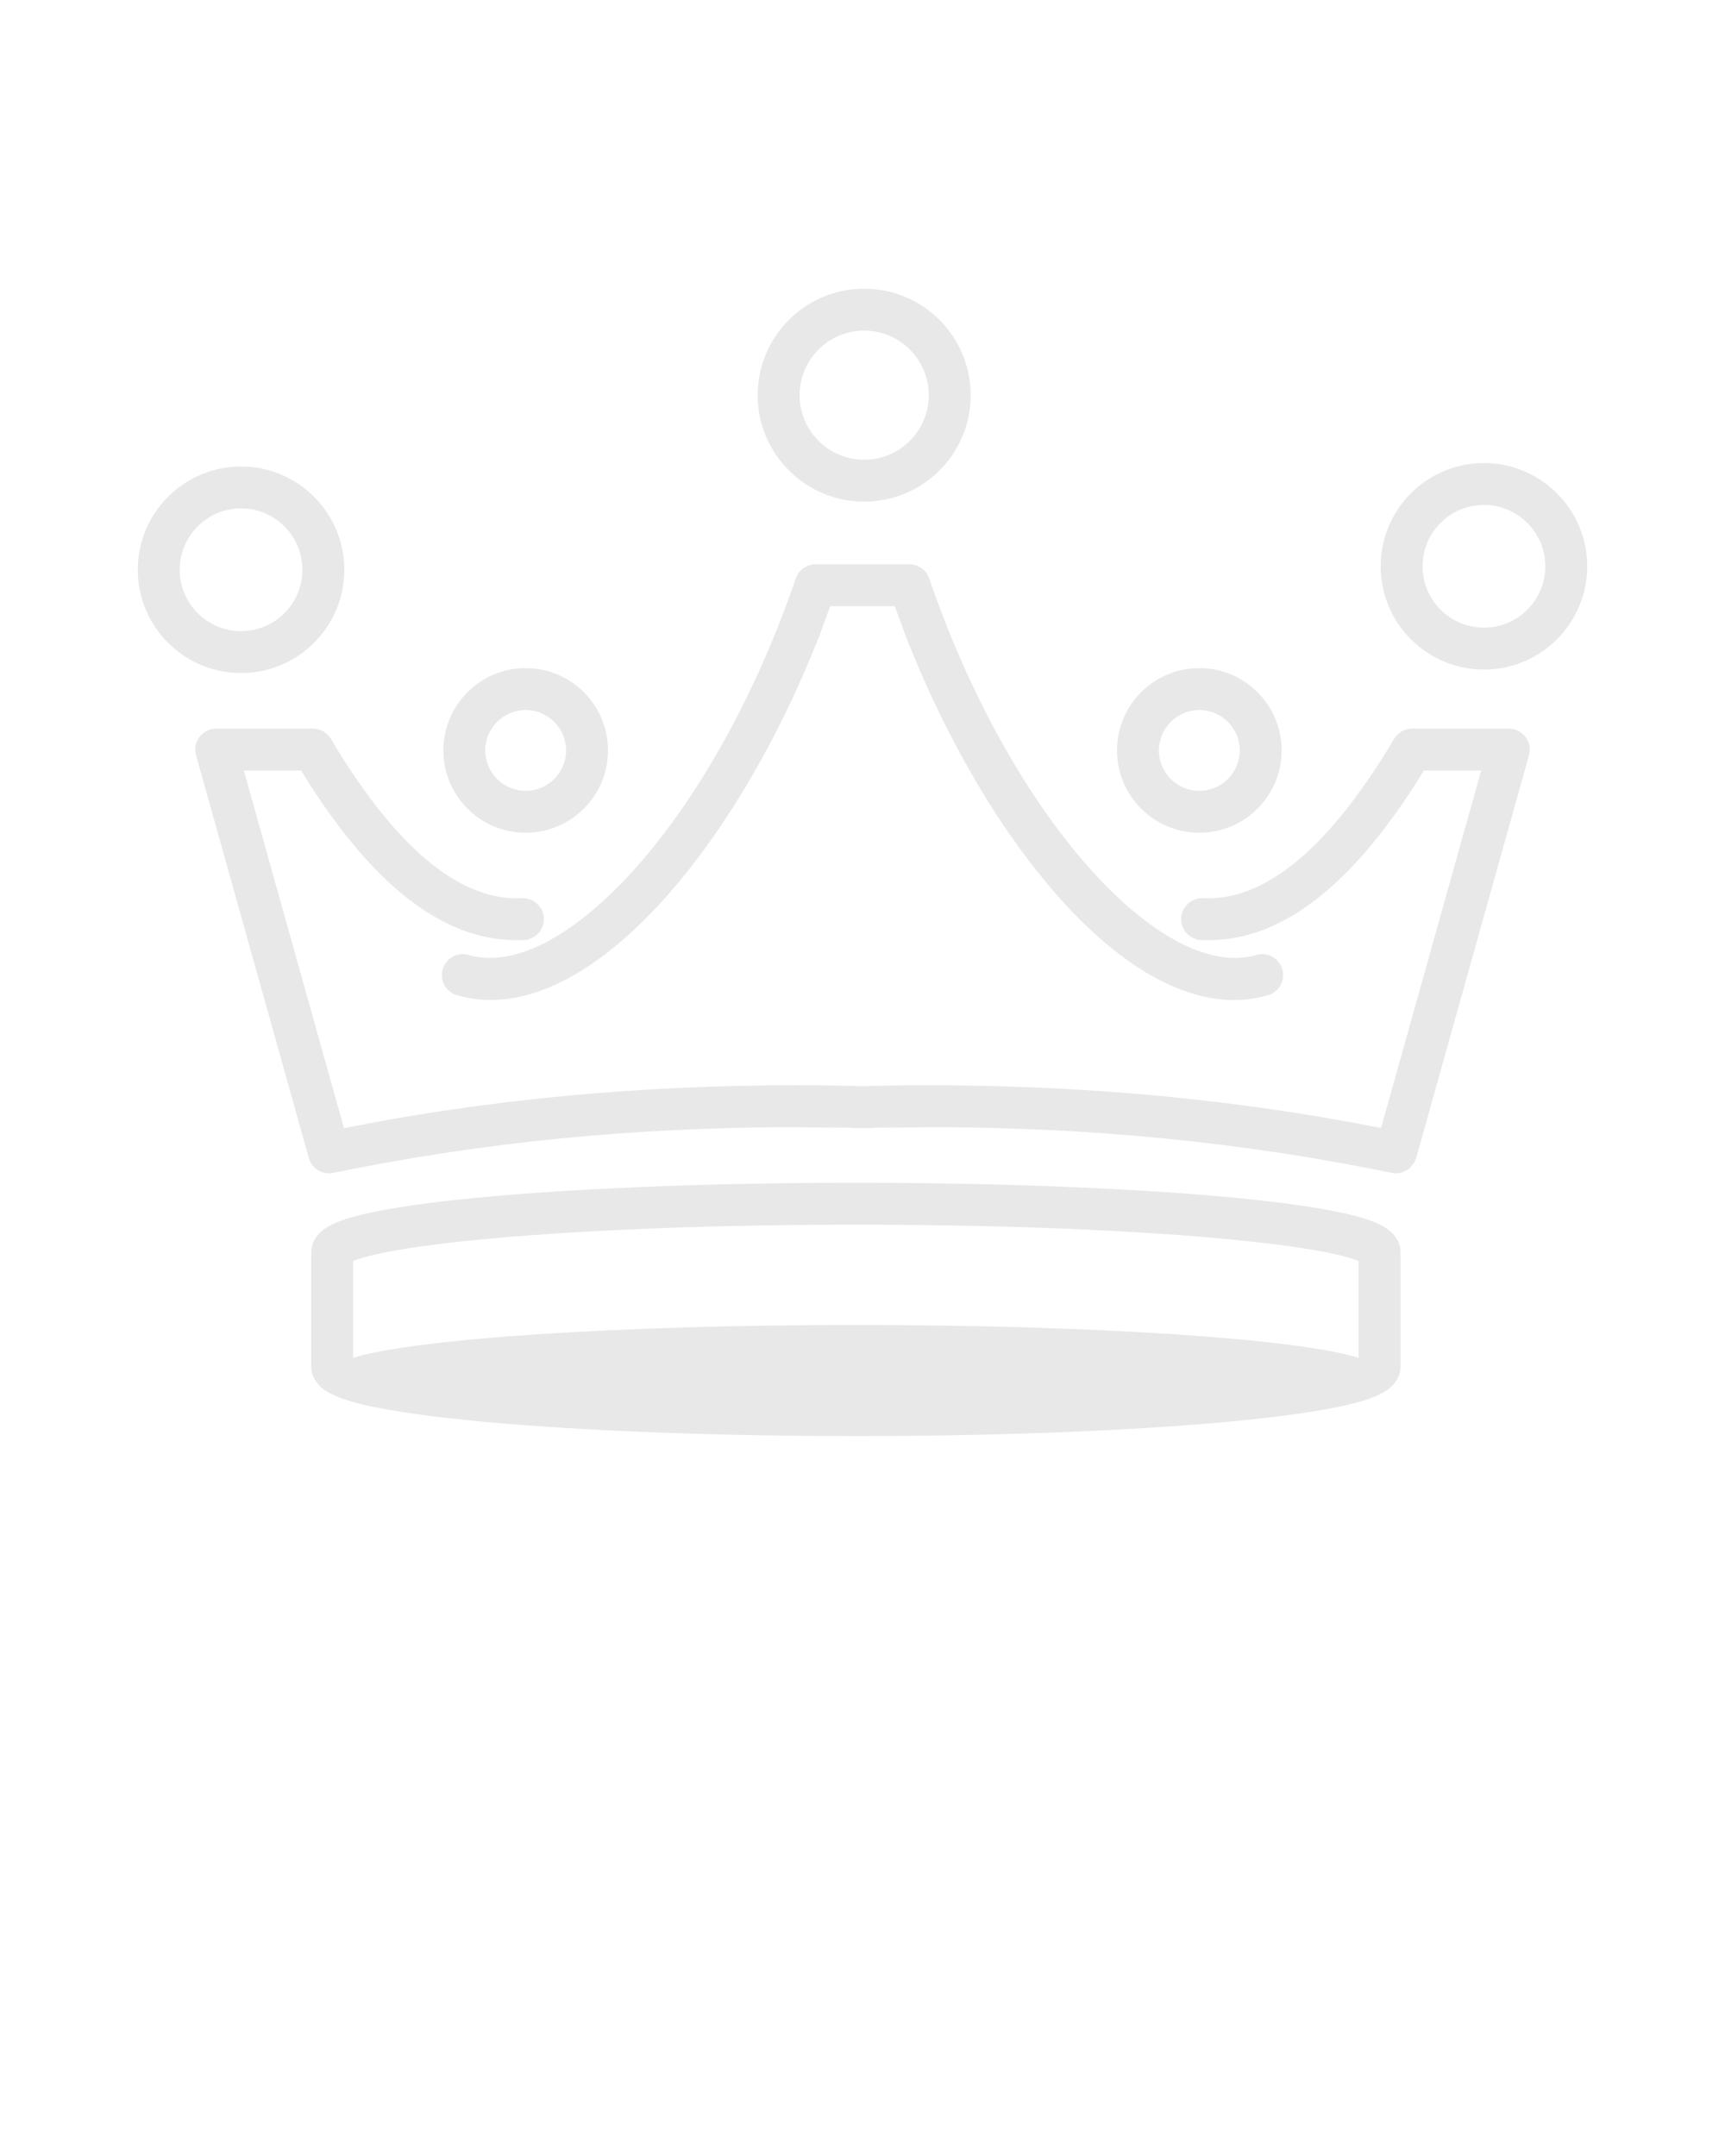 <svg xmlns:xlink="http://www.w3.org/1999/xlink" xmlns="http://www.w3.org/2000/svg" stroke-width="0.501" stroke-linejoin="bevel" fill-rule="evenodd" version="1.1" overflow="visible" viewBox="0 0 96 120" x="0px" y="0px"><g fill="none" stroke="black" font-family="Times New Roman" font-size="16" transform="scale(1 -1)"><g transform="translate(0 -96)"><g><path d="M 28.186,16.756 C 25.595,16.97 23.39,17.228 21.706,17.521 C 20.161,17.79 18.751,18.126 18.022,18.666 C 17.772,18.85 17.322,19.267 17.322,19.943 L 17.322,26.295 C 17.322,26.97 17.772,27.387 18.022,27.571 C 18.76,28.118 20.196,28.453 21.706,28.716 C 23.39,29.009 25.595,29.267 28.186,29.48 C 33.373,29.909 40.185,30.168 47.633,30.168 C 55.08,30.168 61.891,29.909 67.079,29.48 C 69.67,29.267 71.874,29.009 73.559,28.716 C 75.104,28.447 76.514,28.111 77.243,27.571 C 77.492,27.387 77.943,26.97 77.943,26.295 L 77.943,19.943 C 77.943,19.267 77.492,18.85 77.243,18.666 C 76.505,18.119 75.069,17.784 73.559,17.521 C 71.874,17.228 69.67,16.97 67.079,16.756 C 61.891,16.328 55.08,16.069 47.633,16.069 C 40.185,16.069 33.373,16.328 28.186,16.756 Z M 47.633,22.255 C 60.979,22.255 72.231,21.479 75.612,20.425 L 75.611,25.816 L 75.406,25.893 C 75.311,25.926 75.201,25.962 75.073,25.999 C 74.593,26.139 73.954,26.281 73.158,26.418 C 71.571,26.695 69.443,26.945 66.887,27.157 C 61.779,27.579 55.033,27.837 47.633,27.837 C 40.232,27.837 33.486,27.579 28.378,27.157 C 25.822,26.945 23.693,26.695 22.106,26.418 C 21.311,26.281 20.672,26.139 20.192,25.999 C 20.063,25.962 19.952,25.926 19.858,25.893 L 19.654,25.816 L 19.652,20.425 C 23.033,21.479 34.286,22.255 47.633,22.255 Z M 77.455,30.719 C 69.007,32.463 60.554,33.24 52.093,33.263 L 48.538,33.228 L 48.415,33.207 L 48,33.216 L 47.585,33.207 L 47.462,33.228 L 43.907,33.263 C 35.445,33.24 26.992,32.463 18.546,30.719 C 17.946,30.594 17.352,30.956 17.187,31.546 L 10.91,53.965 C 10.702,54.707 11.261,55.445 12.033,55.445 L 17.412,55.445 C 17.823,55.445 18.204,55.229 18.414,54.876 C 22.373,48.223 25.941,45.858 29.047,46.007 C 29.69,46.038 30.236,45.541 30.267,44.898 C 30.298,44.255 29.801,43.709 29.158,43.678 C 24.928,43.475 20.962,46.502 17.167,52.453 L 16.76,53.114 L 13.57,53.114 L 19.143,33.205 L 21.766,33.704 C 30.379,35.206 38.987,35.75 47.587,35.559 L 47.669,35.541 L 47.963,35.548 L 48.037,35.548 L 48.331,35.541 L 48.414,35.559 C 57.885,35.768 67.369,35.088 76.86,33.217 L 82.431,53.114 L 79.239,53.114 L 78.831,52.451 C 75.032,46.492 71.071,43.475 66.842,43.678 C 66.199,43.709 65.702,44.255 65.733,44.898 C 65.764,45.541 66.31,46.038 66.953,46.007 C 70.07,45.857 73.627,48.223 77.586,54.876 C 77.796,55.229 78.177,55.445 78.588,55.445 L 83.969,55.445 C 84.74,55.445 85.298,54.707 85.091,53.965 L 78.814,31.546 L 78.724,31.372 C 78.782,31.444 78.759,31.376 78.692,31.272 C 78.71,31.295 78.689,31.27 78.621,31.169 C 78.647,31.204 78.672,31.24 78.692,31.272 C 78.67,31.243 78.59,31.143 78.462,31.014 C 78.541,31.059 78.495,31.008 78.396,30.937 C 78.419,30.95 78.389,30.934 78.293,30.87 C 78.33,30.893 78.366,30.916 78.396,30.937 C 78.368,30.921 78.257,30.859 78.089,30.786 C 78.194,30.795 78.037,30.733 77.88,30.709 C 77.873,30.708 77.876,30.709 77.63,30.695 C 77.741,30.687 77.598,30.688 77.455,30.719 Z M 50.412,60.582 L 49.796,62.26 L 46.203,62.26 L 45.59,60.591 C 40.822,48.451 32.389,38.574 25.428,40.608 C 24.81,40.788 24.456,41.435 24.636,42.053 C 24.817,42.671 25.464,43.026 26.082,42.845 C 31.206,41.349 39.627,50.224 44.288,63.803 C 44.45,64.274 44.893,64.591 45.391,64.591 L 50.61,64.591 C 51.107,64.591 51.55,64.274 51.712,63.803 C 56.355,50.276 64.767,41.341 69.918,42.845 C 70.536,43.026 71.183,42.671 71.364,42.053 C 71.544,41.435 71.19,40.788 70.572,40.608 C 63.584,38.567 55.189,48.403 50.412,60.582 Z M 24.674,54.232 C 24.674,56.76 26.725,58.813 29.255,58.813 C 31.784,58.813 33.836,56.76 33.836,54.232 C 33.836,51.703 31.784,49.651 29.255,49.651 C 26.725,49.651 24.674,51.703 24.674,54.232 Z M 62.164,54.232 C 62.164,56.76 64.215,58.813 66.745,58.813 C 69.275,58.813 71.327,56.76 71.327,54.232 C 71.327,51.703 69.275,49.651 66.745,49.651 C 64.215,49.651 62.164,51.703 62.164,54.232 Z M 31.504,54.232 C 31.504,55.473 30.496,56.481 29.255,56.481 C 28.013,56.481 27.005,55.473 27.005,54.232 C 27.005,52.991 28.013,51.983 29.255,51.983 C 30.496,51.983 31.504,52.991 31.504,54.232 Z M 68.995,54.232 C 68.995,55.473 67.987,56.481 66.745,56.481 C 65.503,56.481 64.496,55.473 64.496,54.232 C 64.496,52.991 65.503,51.983 66.745,51.983 C 67.987,51.983 68.995,52.991 68.995,54.232 Z M 7.668,64.287 C 7.668,67.459 10.242,70.034 13.415,70.034 C 16.587,70.034 19.162,67.459 19.162,64.287 C 19.162,61.115 16.587,58.54 13.415,58.54 C 10.242,58.54 7.668,61.115 7.668,64.287 Z M 76.838,64.48 C 76.838,67.652 79.412,70.227 82.585,70.227 C 85.757,70.227 88.332,67.652 88.332,64.48 C 88.332,61.307 85.757,58.733 82.585,58.733 C 79.412,58.733 76.838,61.307 76.838,64.48 Z M 16.83,64.287 C 16.83,66.171 15.299,67.703 13.415,67.703 C 11.53,67.703 10,66.171 10,64.287 C 10,62.403 11.53,60.872 13.415,60.872 C 15.299,60.872 16.83,62.403 16.83,64.287 Z M 86,64.48 C 86,66.364 84.469,67.895 82.585,67.895 C 80.7,67.895 79.17,66.364 79.17,64.48 C 79.17,62.595 80.7,61.065 82.585,61.065 C 84.469,61.065 86,62.595 86,64.48 Z M 42.167,74.005 C 42.167,77.276 44.821,79.931 48.094,79.931 C 51.365,79.931 54.02,77.276 54.02,74.005 C 54.02,70.734 51.365,68.08 48.094,68.08 C 44.821,68.08 42.167,70.734 42.167,74.005 Z M 51.688,74.005 C 51.688,75.988 50.077,77.599 48.094,77.599 C 46.109,77.599 44.499,75.988 44.499,74.005 C 44.499,72.022 46.109,70.411 48.094,70.411 C 50.077,70.411 51.688,72.022 51.688,74.005 Z" fill="#e8e8e8" fill-rule="evenodd" stroke-width="0.389" stroke="none" marker-start="none" marker-end="none" stroke-miterlimit="79.84"/></g></g></g></svg>